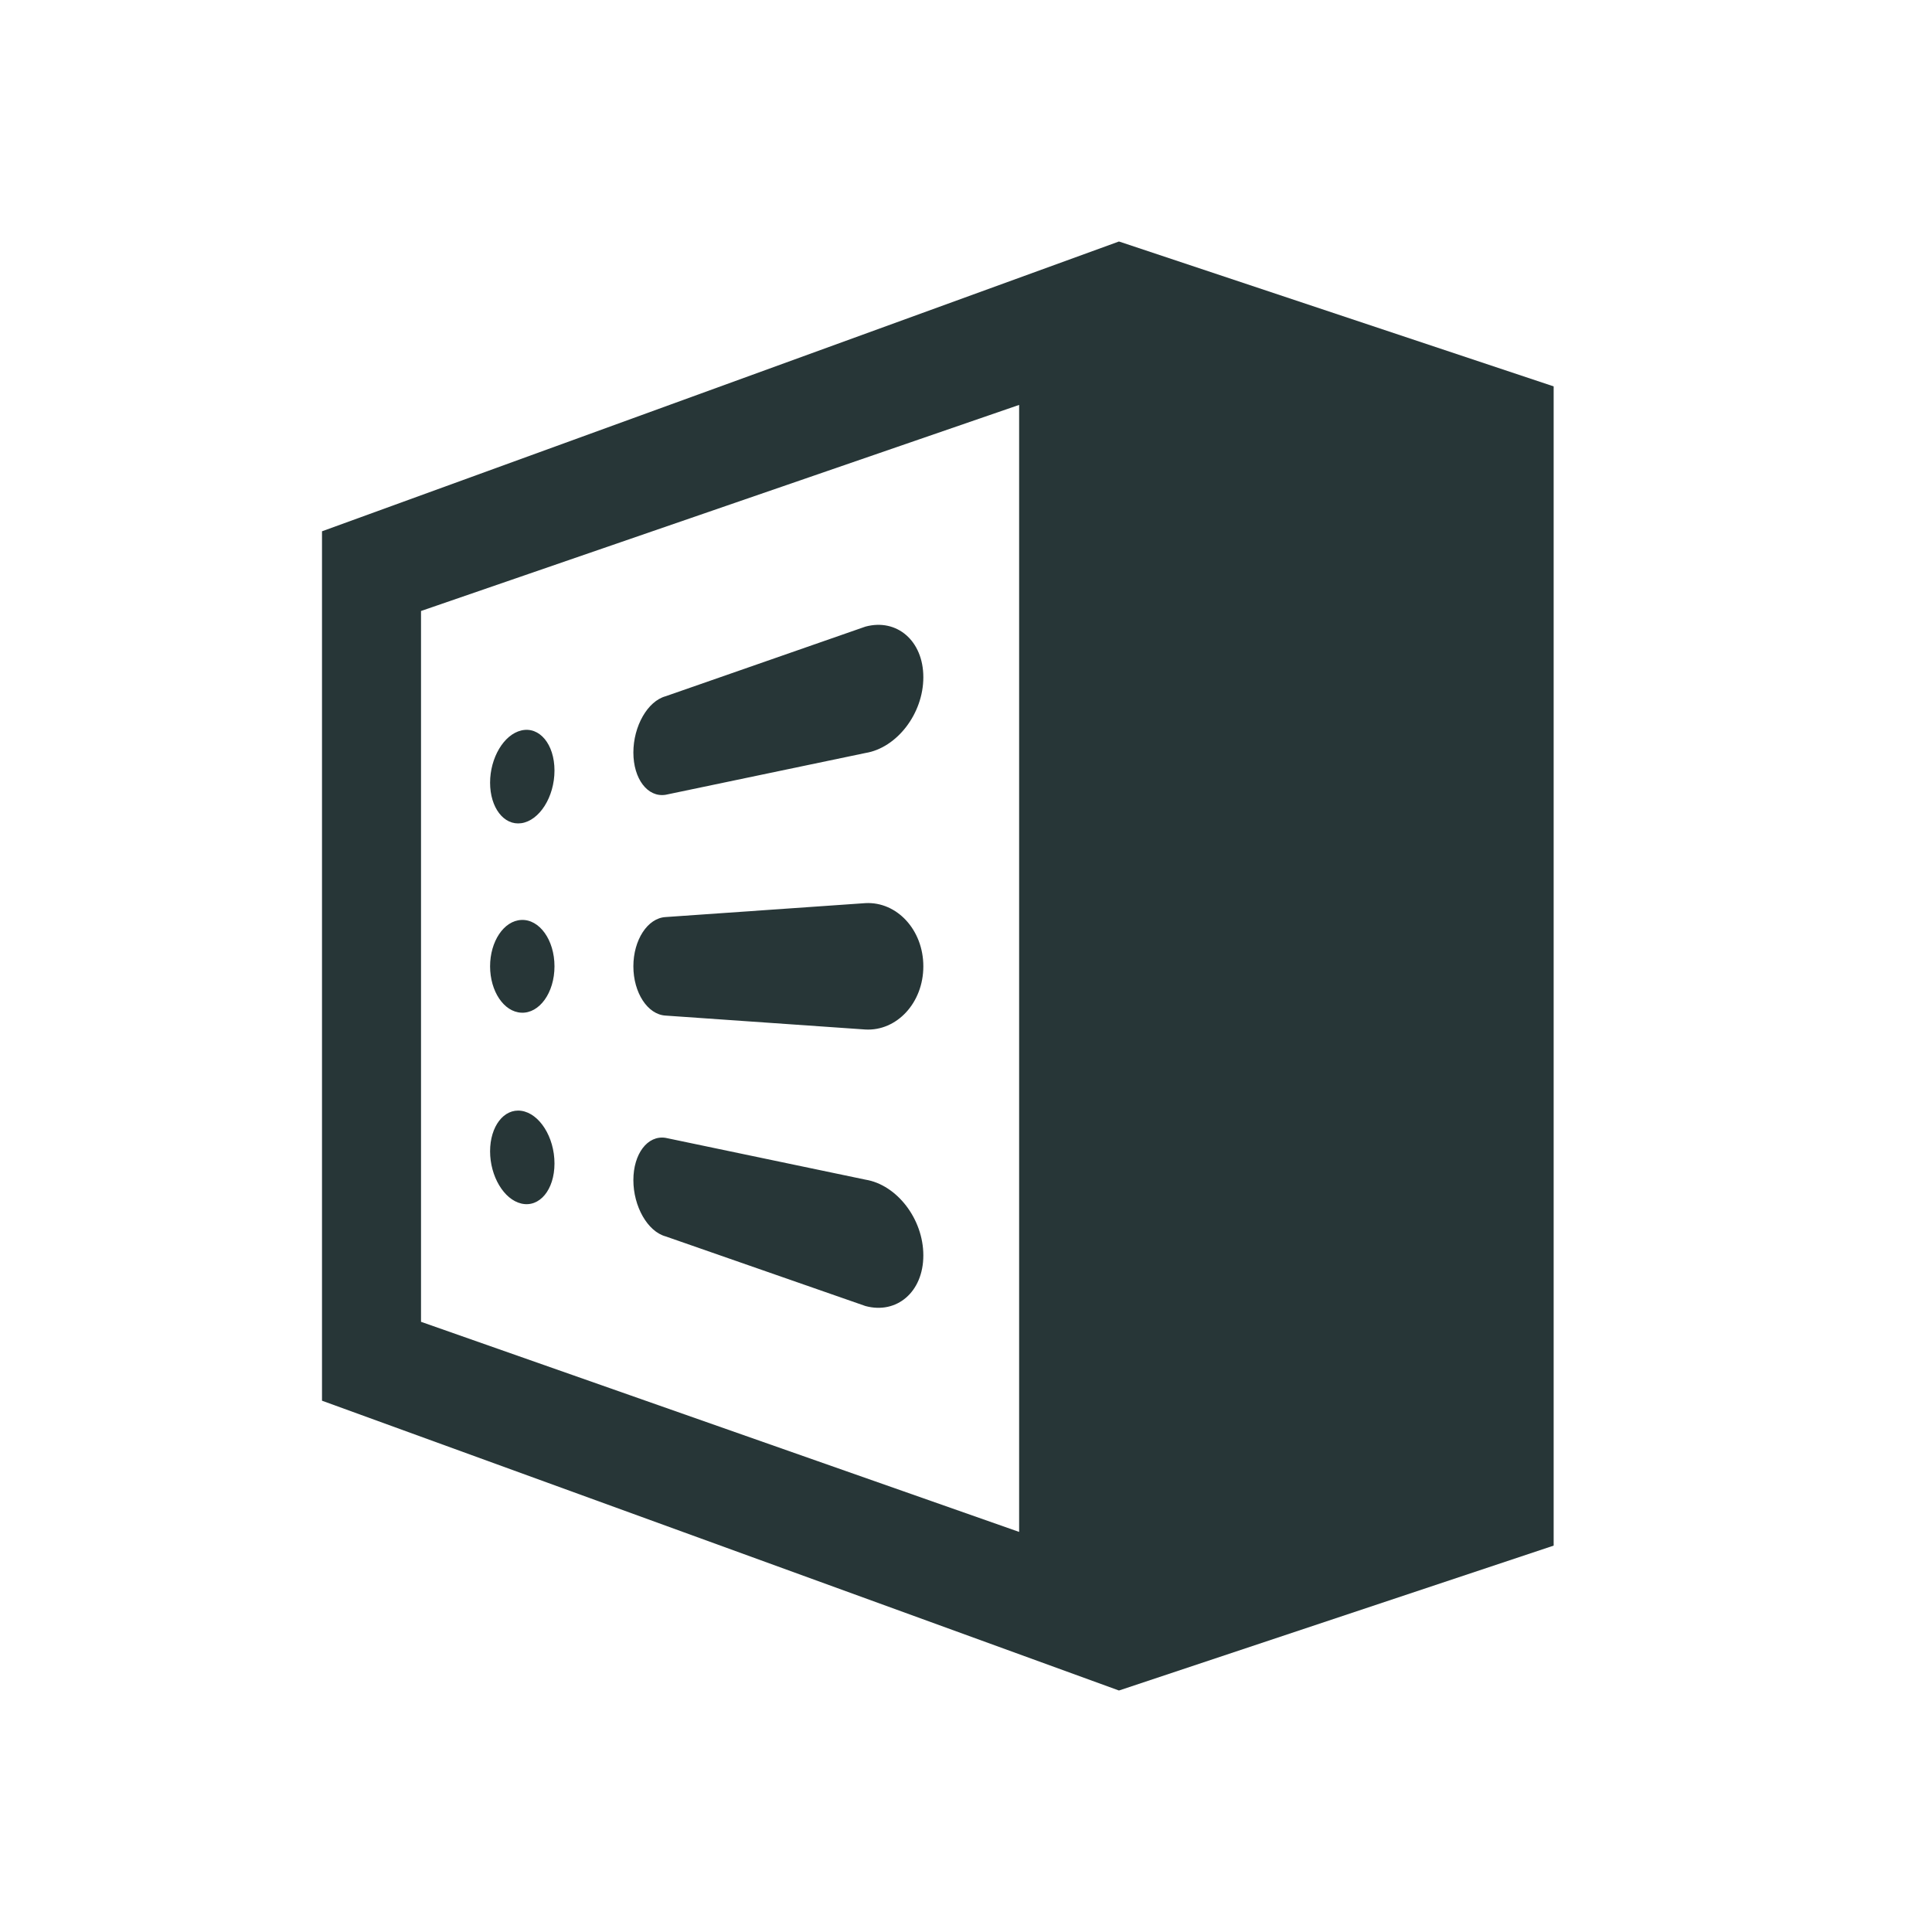 <?xml version="1.0" encoding="UTF-8"?>
<svg width="24px" height="24px" viewBox="0 0 24 24" version="1.1" xmlns="http://www.w3.org/2000/svg" xmlns:xlink="http://www.w3.org/1999/xlink">
    <title>Icons/Full Set/Snappable/O365/List Row Item</title>
    <g id="Icons/Full-Set/Snappable/O365/List-Row-Item" stroke="none" stroke-width="1" fill="none" fill-rule="evenodd">
        <path d="M13.9,3 L19.3,4.8 L19.3,19.2 L13.9,21 L4,17.4 L4,6.6 L13.9,3 Z M12.66,5.03 L5.23,7.59 L5.23,16.42 L12.66,19.03 L12.66,5.03 Z M8.196,14.133 L8.269,14.135 L10.751,14.654 C11.139,14.717 11.47,15.14 11.47,15.595 C11.47,16.05 11.139,16.329 10.751,16.224 L10.751,16.224 L8.269,15.359 C8.044,15.298 7.868,14.986 7.868,14.66 C7.868,14.334 8.044,14.099 8.269,14.135 Z M6.405,13.798 L6.476,13.799 C6.7,13.831 6.888,14.124 6.888,14.453 C6.888,14.782 6.7,15.004 6.476,14.951 C6.258,14.9 6.088,14.61 6.088,14.302 C6.088,13.994 6.258,13.768 6.476,13.799 Z M10.751,11.219 C11.139,11.198 11.47,11.549 11.47,12.004 C11.47,12.459 11.139,12.81 10.751,12.789 L10.751,12.789 L8.269,12.616 C8.044,12.604 7.868,12.33 7.868,12.004 C7.868,11.678 8.044,11.404 8.269,11.392 L8.269,11.392 Z M6.476,11.428 C6.7,11.417 6.888,11.675 6.888,12.004 C6.888,12.333 6.7,12.591 6.476,12.58 C6.258,12.57 6.088,12.312 6.088,12.004 C6.088,11.696 6.258,11.438 6.476,11.428 Z M6.476,9.074 C6.7,9.021 6.888,9.243 6.888,9.572 C6.888,9.901 6.7,10.194 6.476,10.226 C6.258,10.257 6.088,10.031 6.088,9.723 C6.088,9.415 6.258,9.125 6.476,9.074 Z M10.751,7.784 C11.139,7.679 11.47,7.958 11.47,8.413 C11.47,8.868 11.139,9.291 10.751,9.354 L10.751,9.354 L8.269,9.873 C8.044,9.909 7.868,9.674 7.868,9.348 C7.868,9.022 8.044,8.71 8.269,8.649 L8.269,8.649 Z" id="Combined-Shape" fill="#273637"></path>
    </g>
</svg>